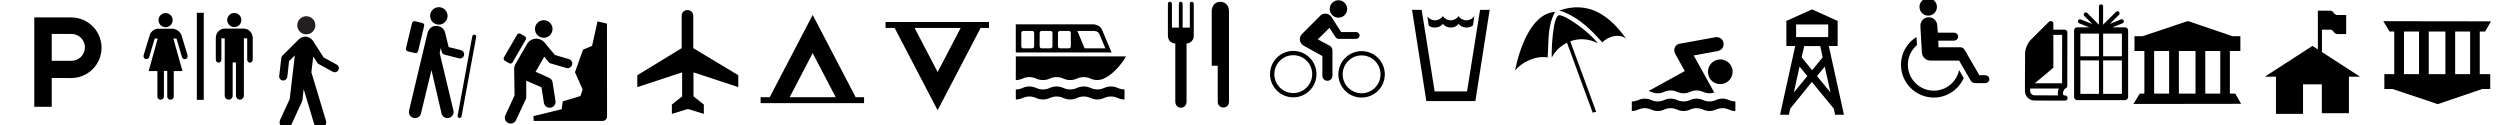 <?xml version="1.0" encoding="UTF-8" standalone="no"?>
<!-- Created with Inkscape (http://www.inkscape.org/) -->

<svg
   xmlns:dc="http://purl.org/dc/elements/1.1/"
   xmlns:cc="http://creativecommons.org/ns#"
   xmlns:rdf="http://www.w3.org/1999/02/22-rdf-syntax-ns#"
   xmlns:svg="http://www.w3.org/2000/svg"
   xmlns="http://www.w3.org/2000/svg"
   xmlns:sodipodi="http://sodipodi.sourceforge.net/DTD/sodipodi-0.dtd"
   xmlns:inkscape="http://www.inkscape.org/namespaces/inkscape"
   width="1600.085"
   height="80.005"
   viewBox="0 0 16.668 0.833"
   version="1.1"
   id="svg13741"
   inkscape:version="0.92.3 (2405546, 2018-03-11)"
   sodipodi:docname="symbols.svg">
  <defs
     id="defs13735" />
  <sodipodi:namedview
     id="base"
     pagecolor="#ffffff"
     bordercolor="#666666"
     borderopacity="1.0"
     inkscape:pageopacity="0.0"
     inkscape:pageshadow="2"
     inkscape:zoom="1.0944159"
     inkscape:cx="1093.8497"
     inkscape:cy="40.005952"
     inkscape:document-units="px"
     inkscape:current-layer="layer1"
     showgrid="false"
     units="px"
     fit-margin-top="0"
     fit-margin-left="0"
     fit-margin-right="0"
     fit-margin-bottom="0"
     inkscape:window-width="1920"
     inkscape:window-height="1139"
     inkscape:window-x="-9"
     inkscape:window-y="-9"
     inkscape:window-maximized="1"
     inkscape:snap-global="false"
     showguides="true"
     inkscape:guide-bbox="true" />
  <g
     inkscape:label="Layer 1"
     inkscape:groupmode="layer"
     id="layer1"
     transform="translate(220.359,-283.843)">
    <g
       id="g17054"
       transform="translate(2.441,-1.012)">
      <g
         style="fill:#ffffff;fill-opacity:0"
         transform="matrix(0.088,0,0,-0.088,-220.214,284.855)"
         id="g11204">
        <path
           inkscape:connector-curvature="0"
           id="path11206"
           style="fill:#ffffff;fill-opacity:0;fill-rule:nonzero;stroke:none"
           d="m 0,0 c -0.542,0 -0.981,-0.439 -0.981,-0.98 v -7.524 c 0,-0.539 0.439,-0.978 0.981,-0.978 h 7.521 c 0.541,0 0.98,0.439 0.98,0.978 V -0.98 C 8.501,-0.439 8.062,0 7.521,0 Z" />
      </g>
      <g
         style="fill:#000000;fill-opacity:1"
         id="g17041">
        <g
           style="fill:#000000;fill-opacity:1"
           id="g11208"
           transform="matrix(0.088,0,0,-0.088,-219.874,285.019)">
          <path
             d="m 0,0 c 0.365,0 0.66,0.297 0.66,0.662 0,0.365 -0.295,0.66 -0.66,0.66 -0.365,0 -0.662,-0.295 -0.662,-0.66 C -0.662,0.297 -0.365,0 0,0"
             style="fill:#000000;fill-opacity:1;fill-rule:nonzero;stroke:none"
             id="path11210"
             inkscape:connector-curvature="0" />
        </g>
        <g
           style="fill:#000000;fill-opacity:1"
           id="g11212"
           transform="matrix(0.088,0,0,-0.088,-219.972,285.028)">
          <path
             d="M 0,0 C 0.025,0.102 -0.039,0.203 -0.139,0.229 L -0.69,0.361 C -0.793,0.385 -0.895,0.324 -0.918,0.223 l -0.463,-1.916 c -0.025,-0.102 0.037,-0.203 0.139,-0.229 l 0.552,-0.133 c 0.1,-0.025 0.204,0.037 0.227,0.139 z"
             style="fill:#000000;fill-opacity:1;fill-rule:nonzero;stroke:none"
             id="path11214"
             inkscape:connector-curvature="0" />
        </g>
        <g
           style="fill:#000000;fill-opacity:1"
           id="g11216"
           transform="matrix(0.088,0,0,-0.088,-219.749,285.627)">
          <path
             d="m 0,0 c 0,-0.004 -0.002,-0.008 -0.002,-0.01 0,-0.084 0.068,-0.152 0.152,-0.152 0.077,0 0.141,0.059 0.151,0.133 L 1.41,5.988 V 6 C 1.41,6.082 1.344,6.15 1.26,6.15 1.184,6.15 1.125,6.092 1.109,6.018 Z"
             style="fill:#000000;fill-opacity:1;fill-rule:nonzero;stroke:none"
             id="path11218"
             inkscape:connector-curvature="0" />
        </g>
        <g
           style="fill:#000000;fill-opacity:1"
           id="g11220"
           transform="matrix(0.088,0,0,-0.088,-220.073,285.593)">
          <path
             d="m 0,0 c -0.006,-0.031 -0.008,-0.062 -0.008,-0.094 0,-0.258 0.207,-0.465 0.465,-0.465 0.211,0 0.389,0.141 0.445,0.332 L 1.701,3.08 2.463,-0.207 c 0.049,-0.203 0.232,-0.352 0.449,-0.352 0.258,0 0.465,0.207 0.465,0.465 0,0.035 -0.004,0.069 -0.01,0.102 L 2.322,4.375 2.41,4.76 2.479,4.457 C 2.541,4.26 2.721,4.24 2.721,4.24 L 3.797,3.967 C 3.818,3.963 3.84,3.961 3.861,3.961 c 0.176,0 0.319,0.141 0.319,0.316 0,0.151 -0.104,0.278 -0.244,0.311 L 3.004,4.822 2.748,5.861 C 2.627,6.441 2.072,6.428 2.072,6.428 1.533,6.441 1.398,5.875 1.398,5.875 Z"
             style="fill:#000000;fill-opacity:1;fill-rule:nonzero;stroke:none"
             id="path11222"
             inkscape:connector-curvature="0" />
        </g>
      </g>
    </g>
    <g
       id="g18179"
       transform="translate(1.079,-1.072)">
      <g
         style="fill:#ffffff;fill-opacity:0"
         transform="matrix(0.088,0,0,-0.088,-220.519,284.916)"
         id="g11614">
        <path
           inkscape:connector-curvature="0"
           id="path11616"
           style="fill:#ffffff;fill-opacity:0;fill-rule:nonzero;stroke:none"
           d="m 0,0 c -0.542,0 -0.982,-0.441 -0.982,-0.982 v -7.522 c 0,-0.539 0.44,-0.978 0.982,-0.978 h 7.522 c 0.54,0 0.98,0.439 0.98,0.978 v 7.522 C 8.502,-0.441 8.062,0 7.522,0 Z" />
      </g>
      <g
         style="fill:#000000;fill-opacity:1"
         transform="matrix(0.088,0,0,-0.088,-282.344,311.805)"
         id="g18088">
        <path
           d="m 707.552,298.006 h -0.525 v 6.596 h 0.525 z"
           style="fill:#000000;fill-opacity:1;fill-rule:nonzero;stroke:none"
           id="path11618"
           inkscape:connector-curvature="0" />
        <g
           style="fill:#000000;fill-opacity:1"
           id="g11620"
           transform="translate(705.158,303.395)">
          <path
             d="M 0,0 C 0.375,0 0.644,-0.309 0.7,-0.477 L 1.159,-1.988 C 1.251,-2.313 0.838,-2.447 0.739,-2.131 L 0.326,-0.744 H 0.088 L 0.78,-3.209 H 0.12 v -1.924 c 0,-0.328 -0.493,-0.326 -0.493,0 v 1.936 h -0.251 v -1.932 c 0,-0.332 -0.495,-0.332 -0.495,0 v 1.92 h -0.662 l 0.685,2.465 h -0.227 l -0.414,-1.391 c -0.098,-0.303 -0.515,-0.179 -0.42,0.147 l 0.46,1.511 C -1.648,-0.305 -1.431,0 -1.054,0 Z"
             style="fill:#000000;fill-opacity:1;fill-rule:nonzero;stroke:none"
             id="path11622"
             inkscape:connector-curvature="0" />
        </g>
        <g
           style="fill:#000000;fill-opacity:1"
           id="g11624"
           transform="translate(704.659,303.508)">
          <path
             d="M 0,0 C 0.296,0 0.536,0.24 0.536,0.535 0.536,0.832 0.296,1.072 0,1.072 -0.296,1.072 -0.535,0.832 -0.535,0.535 -0.535,0.24 -0.296,0 0,0"
             style="fill:#000000;fill-opacity:1;fill-rule:nonzero;stroke:none"
             id="path11626"
             inkscape:connector-curvature="0" />
        </g>
        <g
           style="fill:#000000;fill-opacity:1"
           id="g11628"
           transform="translate(709.864,303.518)">
          <path
             d="M 0,0 C 0.296,0 0.536,0.238 0.536,0.535 0.536,0.83 0.296,1.07 0,1.07 -0.295,1.07 -0.535,0.83 -0.535,0.535 -0.535,0.238 -0.295,0 0,0"
             style="fill:#000000;fill-opacity:1;fill-rule:nonzero;stroke:none"
             id="path11630"
             inkscape:connector-curvature="0" />
        </g>
        <g
           style="fill:#000000;fill-opacity:1"
           id="g11632"
           transform="translate(709.139,298.322)">
          <path
             d="m 0,0 c 0,-0.166 0.134,-0.301 0.3,-0.301 0.166,0 0.301,0.135 0.301,0.301 V 2.52 H 0.853 V 0 c 0,-0.166 0.133,-0.301 0.299,-0.301 0.166,0 0.3,0.135 0.3,0.301 l 0.002,4.344 h 0.25 V 2.742 c 0,-0.322 0.42,-0.322 0.419,0 v 1.637 c 0,0.355 -0.276,0.703 -0.692,0.703 L 0.01,5.084 c -0.38,0 -0.685,-0.311 -0.685,-0.695 V 2.742 c 0,-0.318 0.422,-0.318 0.422,0 v 1.602 h 0.254 z"
             style="fill:#000000;fill-opacity:1;fill-rule:nonzero;stroke:none"
             id="path11634"
             inkscape:connector-curvature="0" />
        </g>
      </g>
    </g>
    <g
       id="g989"
       transform="translate(-3.302,-3.407)">
      <g
         style="fill:#ffffff;fill-opacity:0"
         transform="matrix(0.088,0,0,-0.088,-216.971,287.251)"
         id="g11176">
        <path
           inkscape:connector-curvature="0"
           id="path11178"
           style="fill:#ffffff;fill-opacity:0;fill-rule:nonzero;stroke:none"
           d="m 0,0 c -0.541,0 -0.981,-0.439 -0.981,-0.98 v -7.522 c 0,-0.541 0.44,-0.98 0.981,-0.98 h 7.521 c 0.541,0 0.981,0.439 0.981,0.98 V -0.98 C 8.502,-0.439 8.062,0 7.521,0 Z" />
      </g>
      <g
         style="fill:#000000;fill-opacity:1"
         transform="matrix(0.088,0,0,-0.088,-216.582,287.366)"
         id="g11180">
        <path
           inkscape:connector-curvature="0"
           id="path11182"
           style="fill:#000000;fill-opacity:1;fill-rule:nonzero;stroke:none"
           d="M 0,0 C 1.269,0 2.296,-1.027 2.296,-2.295 2.296,-3.564 1.269,-4.592 0,-4.592 L -1.478,-4.59 V -6.77 H -2.801 V 0 Z m 0.021,-3.285 c 0.561,0 1.016,0.455 1.016,1.015 0,0.563 -0.455,1.018 -1.016,1.018 l -1.499,0.002 v -2.035 z" />
      </g>
    </g>
    <g
       id="g16842"
       transform="matrix(6.328,0,0,6.328,1174.718,-1521.756)">
      <g
         style="fill:#ffffff;fill-opacity:0"
         transform="matrix(0.014,0,0,-0.014,-220.192,285.345)"
         id="g12254">
        <path
           inkscape:connector-curvature="0"
           id="path12256"
           style="fill:#ffffff;fill-opacity:0;fill-rule:nonzero;stroke:none"
           d="m 0,0 c -0.542,0 -0.982,-0.439 -0.982,-0.98 v -7.524 c 0,-0.539 0.44,-0.978 0.982,-0.978 h 7.521 c 0.541,0 0.98,0.439 0.98,0.978 V -0.98 C 8.501,-0.439 8.062,0 7.521,0 Z" />
      </g>
      <g
         transform="matrix(0.014,0,0,-0.014,-220.138,285.371)"
         id="g12258">
        <path
           inkscape:connector-curvature="0"
           id="path12260"
           style="fill:#231f20;fill-opacity:1;fill-rule:nonzero;stroke:none"
           d="M 0,0 C 0.377,0.01 0.674,0.323 0.663,0.697 0.654,1.076 0.341,1.37 -0.036,1.363 -0.41,1.354 -0.707,1.04 -0.699,0.664 -0.69,0.288 -0.376,-0.01 0,0" />
      </g>
      <g
         style="fill:#000000;fill-opacity:1"
         transform="matrix(0.014,0,0,-0.014,-220.106,285.403)"
         id="g12262">
        <path
           inkscape:connector-curvature="0"
           id="path12264"
           style="fill:#000000;fill-opacity:1;fill-rule:nonzero;stroke:none"
           d="M 0,0 -0.998,0.545 -1.823,1.829 C -1.956,1.994 -2.163,2.116 -2.399,2.113 -2.577,2.107 -2.734,2.027 -2.858,1.92 L -4.104,0.677 C -4.145,0.634 -4.173,0.579 -4.183,0.52 l -0.159,-1.37 c -0.002,-0.014 -0.002,-0.027 -0.003,-0.042 0.005,-0.17 0.147,-0.301 0.317,-0.298 0.159,0.003 0.281,0.138 0.299,0.287 l 0.13,1.174 0.434,0.431 -0.388,-3.293 -0.718,-1.554 c -0.022,-0.054 -0.044,-0.13 -0.042,-0.203 0.006,-0.254 0.218,-0.455 0.473,-0.449 0.181,0.005 0.327,0.113 0.406,0.268 l 0.771,1.676 c 0.015,0.045 0.069,0.155 0.071,0.205 l 0.091,0.811 0.793,-2.64 c 0.068,-0.184 0.241,-0.324 0.45,-0.318 0.255,0.007 0.457,0.217 0.451,0.472 -0.002,0.033 -0.01,0.054 -0.012,0.093 l -1.103,3.66 0.142,1.189 0.309,-0.48 c 0.022,-0.032 0.052,-0.061 0.085,-0.081 l 1.09,-0.597 c 0.052,-0.017 0.094,-0.03 0.143,-0.03 0.171,0.005 0.306,0.146 0.301,0.317 C 0.145,-0.146 0.087,-0.051 0,0" />
      </g>
    </g>
    <g
       id="g18005"
       transform="matrix(6.328,0,0,6.328,1173.762,-1520.113)">
      <g
         style="fill:#ffffff;fill-opacity:0"
         transform="matrix(0.014,0,0,-0.014,-219.777,285.085)"
         id="g2914">
        <path
           inkscape:connector-curvature="0"
           id="path2916"
           style="fill:#ffffff;fill-opacity:0;fill-rule:nonzero;stroke:none"
           d="m 0,0 c -0.54,0 -0.979,-0.439 -0.979,-0.979 v -7.522 c 0,-0.541 0.439,-0.981 0.979,-0.981 h 7.522 c 0.541,0 0.98,0.44 0.98,0.981 v 7.522 C 8.502,-0.439 8.063,0 7.522,0 Z" />
      </g>
      <g
         style="fill:#000000;fill-opacity:1"
         id="g17992">
        <g
           style="fill:#000000;fill-opacity:1"
           id="g2918"
           transform="matrix(0.014,0,0,-0.014,-219.767,285.143)">
          <path
             d="m 0,0 c -0.035,-0.072 -0.06,-0.152 -0.074,-0.238 -0.006,-0.043 -0.01,-0.086 -0.01,-0.129 l 0.031,-1.969 -0.679,-1.465 c -0.024,-0.043 -0.041,-0.093 -0.049,-0.146 -0.037,-0.242 0.129,-0.467 0.371,-0.504 0.187,-0.029 0.367,0.066 0.453,0.224 l 0.748,1.602 c 0.016,0.037 0.029,0.076 0.035,0.119 0.002,0.02 0.004,0.041 0.004,0.061 l -0.006,1.216 1.15,-0.501 0.185,-1.19 c 0.037,-0.174 0.18,-0.312 0.365,-0.342 0.243,-0.035 0.467,0.131 0.504,0.371 0.006,0.041 0.006,0.083 0.002,0.122 L 2.804,-1.334 C 2.776,-1.195 2.685,-1.076 2.556,-1.016 L 1.528,-0.558 2.183,0.58 2.507,0.168 C 2.54,0.131 2.583,0.1 2.632,0.08 L 3.868,-0.281 C 4.032,-0.316 4.2,-0.23 4.265,-0.072 4.337,0.107 4.251,0.311 4.073,0.383 4.067,0.385 4.062,0.387 4.056,0.389 L 2.982,0.705 2.173,1.676 C 2.052,1.805 1.89,1.896 1.702,1.926 1.374,1.975 1.062,1.818 0.898,1.553 Z"
             style="fill:#000000;fill-opacity:1;fill-rule:nonzero;stroke:none"
             id="path2920"
             inkscape:connector-curvature="0" />
        </g>
        <g
           style="fill:#000000;fill-opacity:1"
           id="g2922"
           transform="matrix(0.014,0,0,-0.014,-219.717,285.182)">
          <path
             d="m 0,0 -0.078,-0.59 -2.127,-0.517 0.02,-0.366 h 5.188 c 0.183,0 0.332,0.149 0.332,0.332 L 3.329,5.852 2.618,6.018 2.21,4.18 1.527,3.893 0.922,2.197 1.497,0.9 1.335,0.402 Z"
             style="fill:#000000;fill-opacity:1;fill-rule:nonzero;stroke:none"
             id="path2924"
             inkscape:connector-curvature="0" />
        </g>
        <g
           style="fill:#000000;fill-opacity:1"
           id="g2926"
           transform="matrix(0.014,0,0,-0.014,-219.737,285.115)">
          <path
             d="M 0,0 C 0.365,0 0.662,0.297 0.662,0.662 0.662,1.027 0.365,1.324 0,1.324 -0.365,1.324 -0.662,1.027 -0.662,0.662 -0.662,0.297 -0.365,0 0,0"
             style="fill:#000000;fill-opacity:1;fill-rule:nonzero;stroke:none"
             id="path2928"
             inkscape:connector-curvature="0" />
        </g>
        <g
           style="fill:#000000;fill-opacity:1"
           id="g2930"
           transform="matrix(0.014,0,0,-0.014,-219.756,285.117)">
          <path
             d="M 0,0 C 0.051,0.09 0.021,0.207 -0.07,0.258 L -0.391,0.445 C -0.482,0.496 -0.598,0.467 -0.65,0.375 L -1.639,-1.33 C -1.69,-1.42 -1.66,-1.535 -1.568,-1.588 l 0.322,-0.185 c 0.09,-0.053 0.205,-0.022 0.258,0.068 z"
             style="fill:#000000;fill-opacity:1;fill-rule:nonzero;stroke:none"
             id="path2932"
             inkscape:connector-curvature="0" />
        </g>
      </g>
    </g>
    <g
       id="g1003"
       transform="translate(1.623,-3.519)">
      <g
         style="fill:#ffffff;fill-opacity:0"
         transform="matrix(0.088,0,0,-0.088,-217.73,287.363)"
         id="g11128">
        <path
           inkscape:connector-curvature="0"
           id="path11130"
           style="fill:#ffffff;fill-opacity:0;fill-rule:nonzero;stroke:none"
           d="m 0,0 c -0.54,0 -0.979,-0.44 -0.979,-0.981 v -7.521 c 0,-0.542 0.439,-0.981 0.979,-0.981 h 7.521 c 0.542,0 0.982,0.439 0.982,0.981 v 7.521 C 8.503,-0.44 8.063,0 7.521,0 Z" />
      </g>
      <g
         style="fill:#000000;fill-opacity:1"
         transform="matrix(0.088,0,0,-0.088,-217.437,287.467)"
         id="g11132">
        <path
           inkscape:connector-curvature="0"
           id="path11134"
           style="fill:#000000;fill-opacity:1;fill-rule:nonzero;stroke:none"
           d="m 0,0 c 0.002,0.58 0.877,0.58 0.877,-0.017 v -2.436 l 3.41,-2.051 v -0.9 l -3.394,1.117 v -1.821 l 0.785,-0.615 v -0.711 l -1.211,0.376 -1.211,-0.376 v 0.711 l 0.777,0.615 v 1.821 l -3.396,-1.117 v 0.9 L 0,-2.453 Z" />
      </g>
    </g>
    <g
       id="g18698"
       transform="translate(0.652,-0.701)">
      <g
         style="fill:#ffffff;fill-opacity:0"
         transform="matrix(0.088,0,0,-0.088,-220.046,322.19)"
         id="g18626-2">
        <g
           style="fill:#ffffff;fill-opacity:0"
           id="g11368-6"
           transform="translate(46.898,428.383)">
          <path
             d="m 0,0 c -0.541,0 -0.981,-0.44 -0.981,-0.98 v -7.522 c 0,-0.541 0.44,-0.981 0.981,-0.981 h 7.522 c 0.541,0 0.981,0.44 0.981,0.981 V -0.98 C 8.503,-0.44 8.063,0 7.522,0 Z"
             style="fill:#ffffff;fill-opacity:0;fill-rule:nonzero;stroke:none"
             id="path11370-7"
             inkscape:connector-curvature="0" />
        </g>
      </g>
      <g
         style="fill:#000000;fill-opacity:1"
         transform="matrix(0.088,0,0,-0.088,-215.306,285.192)"
         id="g11372">
        <path
           inkscape:connector-curvature="0"
           id="path11374"
           style="fill:#000000;fill-opacity:1;fill-rule:nonzero;stroke:none"
           d="M 0,0 -3.258,6.236 -6.514,0 H -7.203 V -0.449 H 0.635 V 0 Z M -5.002,0 -3.258,3.342 -1.512,0 Z" />
      </g>
    </g>
    <g
       id="g18698-0"
       transform="matrix(1,0,0,-1,1.485,569.221)">
      <g
         style="fill:#ffffff;fill-opacity:0"
         transform="matrix(0.088,0,0,-0.088,-220.046,322.19)"
         id="g18626-2-6">
        <g
           style="fill:#ffffff;fill-opacity:0"
           id="g11368-6-6"
           transform="translate(46.898,428.383)">
          <path
             d="m 0,0 c -0.541,0 -0.981,-0.44 -0.981,-0.98 v -7.522 c 0,-0.541 0.44,-0.981 0.981,-0.981 h 7.522 c 0.541,0 0.981,0.44 0.981,0.981 V -0.98 C 8.503,-0.44 8.063,0 7.522,0 Z"
             style="fill:#ffffff;fill-opacity:0;fill-rule:nonzero;stroke:none"
             id="path11370-7-3"
             inkscape:connector-curvature="0" />
        </g>
      </g>
      <g
         style="fill:#000000;fill-opacity:1"
         transform="matrix(0.088,0,0,-0.088,-215.306,285.192)"
         id="g11372-3">
        <path
           inkscape:connector-curvature="0"
           id="path11374-4"
           style="fill:#000000;fill-opacity:1;fill-rule:nonzero;stroke:none"
           d="M 0,0 -3.258,6.236 -6.514,0 H -7.203 V -0.449 H 0.635 V 0 Z M -5.002,0 -3.258,3.342 -1.512,0 Z" />
      </g>
    </g>
    <g
       id="g981"
       transform="translate(5.808,-3.555)">
      <g
         style="fill:#ffffff;fill-opacity:0"
         transform="matrix(0.088,0,0,-0.088,-219.414,287.398)"
         id="g10978">
        <path
           inkscape:connector-curvature="0"
           id="path10980"
           style="fill:#ffffff;fill-opacity:0;fill-rule:nonzero;stroke:none"
           d="M 0,0 C -0.541,0 -0.981,-0.44 -0.981,-0.98 V -8.5 c 0,-0.541 0.44,-0.98 0.981,-0.98 h 7.519 c 0.541,0 0.981,0.439 0.981,0.98 v 7.52 C 8.5,-0.44 8.06,0 7.519,0 Z" />
      </g>
      <g
         style="fill:#000000;fill-opacity:1"
         transform="matrix(0.088,0,0,-0.088,-266.819,320.165)"
         id="g8241">
        <g
           style="fill:#000000;fill-opacity:1"
           id="g10982"
           transform="translate(547.152,364.818)">
          <path
             d="M 0,0 C -0.18,0 -0.352,0.04 -0.506,0.109 -0.665,0.183 -0.843,0.226 -1.029,0.226 -1.215,0.226 -1.393,0.183 -1.551,0.109 -1.706,0.04 -1.878,0 -2.059,0 -2.238,0 -2.411,0.04 -2.566,0.109 -2.725,0.183 -2.902,0.226 -3.088,0.226 -3.274,0.226 -3.452,0.183 -3.611,0.109 -3.765,0.04 -3.938,0 -4.118,0 -4.298,0 -4.472,0.04 -4.625,0.109 -4.784,0.183 -4.962,0.226 -5.147,0.226 -5.334,0.226 -5.513,0.183 -5.67,0.109 -5.824,0.04 -5.997,0 -6.177,0 -6.357,0 -6.53,0.04 -6.685,0.109 -6.843,0.183 -7.021,0.226 -7.207,0.226 -7.393,0.226 -7.571,0.183 -7.729,0.109 -7.884,0.04 -8.057,0 -8.236,0 v 0.76 c 0.179,0 0.352,0.041 0.507,0.11 0.158,0.073 0.336,0.116 0.522,0.116 0.186,0 0.364,-0.043 0.522,-0.116 0.155,-0.069 0.328,-0.11 0.508,-0.11 0.18,0 0.353,0.041 0.507,0.11 0.157,0.073 0.336,0.116 0.523,0.116 0.185,0 0.363,-0.043 0.522,-0.116 0.153,-0.069 0.327,-0.11 0.507,-0.11 0.18,0 0.353,0.041 0.507,0.11 0.159,0.073 0.337,0.116 0.523,0.116 0.186,0 0.363,-0.043 0.522,-0.116 0.155,-0.069 0.328,-0.11 0.507,-0.11 0.181,0 0.353,0.041 0.508,0.11 0.158,0.073 0.336,0.116 0.522,0.116 0.186,0 0.364,-0.043 0.523,-0.116 C -0.352,0.801 -0.18,0.76 0,0.76 Z"
             style="fill:#000000;fill-opacity:1;fill-rule:nonzero;stroke:none"
             id="path10984"
             inkscape:connector-curvature="0" />
        </g>
        <g
           style="fill:#000000;fill-opacity:1"
           id="g10986"
           transform="translate(538.918,368.083)">
          <path
             d="m 0,0 -0.003,-1.795 c 0.18,0 0.353,0.04 0.507,0.11 0.158,0.073 0.337,0.116 0.522,0.116 0.186,0 0.365,-0.043 0.522,-0.116 0.155,-0.07 0.328,-0.11 0.509,-0.11 0.179,0 0.352,0.04 0.506,0.11 0.158,0.073 0.336,0.116 0.523,0.116 0.185,0 0.363,-0.043 0.522,-0.116 0.154,-0.07 0.328,-0.11 0.507,-0.11 0.18,0 0.354,0.04 0.507,0.11 0.159,0.073 0.337,0.116 0.524,0.116 0.185,0 0.363,-0.043 0.521,-0.116 0.155,-0.07 0.328,-0.11 0.508,-0.11 0.051,0 0.099,0.011 0.149,0.017 0.091,0.019 0.183,0.028 0.271,0.063 0.002,0.001 0.004,0.002 0.006,0.003 0.654,0.266 1.218,0.923 1.571,1.413 L 8.347,0 Z"
             style="fill:#000000;fill-opacity:1;fill-rule:nonzero;stroke:none"
             id="path10988"
             inkscape:connector-curvature="0" />
        </g>
        <g
           style="fill:#000000;fill-opacity:1"
           id="g10990"
           transform="translate(545.447,370.104)">
          <path
             d="m 0,0 c -0.201,0.445 -0.742,0.408 -0.742,0.408 h -5.79 l -0.001,-2.132 h 7.259 z m -3.754,-1.261 c 0,-0.083 -0.068,-0.15 -0.15,-0.15 h -0.67 c -0.082,0 -0.15,0.067 -0.15,0.15 v 1.019 c 0,0.083 0.068,0.15 0.15,0.15 h 0.67 c 0.082,0 0.15,-0.067 0.15,-0.15 z m 1.392,0 c 0,-0.083 -0.068,-0.15 -0.15,-0.15 h -0.674 c -0.083,0 -0.15,0.067 -0.15,0.15 v 1.019 c 0,0.083 0.067,0.15 0.15,0.15 h 0.674 c 0.082,0 0.15,-0.067 0.15,-0.15 z m -2.778,0 c 0,-0.083 -0.068,-0.15 -0.15,-0.15 h -0.674 c -0.082,0 -0.15,0.067 -0.15,0.15 v 1.019 c 0,0.083 0.068,0.15 0.15,0.15 h 0.674 c 0.082,0 0.15,-0.067 0.15,-0.15 z m 3.271,1.169 h 1.207 l 0.011,0.001 h 0.007 c 0.014,0.001 0.332,0.013 0.438,-0.224 l 0.461,-1.096 h -1.57 z"
             style="fill:#000000;fill-opacity:1;fill-rule:nonzero;stroke:none"
             id="path10992"
             inkscape:connector-curvature="0" />
        </g>
      </g>
    </g>
    <g
       id="g988"
       transform="translate(4.056,-2.552)">
      <path
         d="m -216.829,286.395 c -0.048,0 -0.086,0.039 -0.086,0.086 v 0.661 c 0,0.048 0.039,0.086 0.086,0.086 h 0.661 c 0.048,0 0.086,-0.039 0.086,-0.086 v -0.661 c 0,-0.048 -0.039,-0.086 -0.086,-0.086 z"
         style="fill:#ffffff;fill-opacity:0;fill-rule:nonzero;stroke:none;stroke-width:0.088"
         id="path11600"
         inkscape:connector-curvature="0" />
      <g
         style="fill:#000000;fill-opacity:1"
         transform="matrix(0.088,0,0,-0.088,-278.655,322.233)"
         id="g8530">
        <path
           inkscape:connector-curvature="0"
           id="path11604"
           style="fill:#000000;fill-opacity:1;fill-rule:nonzero;stroke:none"
           d="m 706.806,404.5 c 0,-0.261 -0.237,-0.539 -0.545,-0.539 v -4.402 c 0,-0.624 -0.853,-0.624 -0.853,0 v 4.402 c -0.299,0 -0.56,0.231 -0.56,0.578 v 2.422 c 0,0.211 0.305,0.22 0.305,-0.008 v -1.791 h 0.255 0.294 -0.023 v 1.805 c 0,0.202 0.285,0.21 0.285,-0.008 v -1.797 h 0.545 v 1.805 c 0,0.199 0.297,0.207 0.297,-0.008 z" />
        <path
           inkscape:connector-curvature="0"
           id="path11608"
           style="fill:#000000;fill-opacity:1;fill-rule:nonzero;stroke:none"
           d="m 709.477,406.398 v -6.836 c 0,-0.611 -0.854,-0.603 -0.854,0 v 2.711 h -0.455 v 4.125 c 0,0.959 1.309,0.959 1.309,0" />
      </g>
    </g>
    <g
       id="g949"
       transform="translate(5.603,-2.591)">
      <path
         d="m -217.542,286.434 c -0.048,0 -0.086,0.039 -0.086,0.086 v 0.661 c 0,0.047 0.039,0.086 0.086,0.086 h 0.661 c 0.048,0 0.086,-0.039 0.086,-0.086 V 286.52 c 0,-0.048 -0.039,-0.086 -0.086,-0.086 z"
         style="fill:#ffffff;fill-opacity:0;fill-rule:nonzero;stroke:none;stroke-width:0.088"
         id="path11666"
         inkscape:connector-curvature="0" />
      <g
         style="fill:#000000;fill-opacity:1"
         transform="matrix(0.088,0,0,-0.088,-293.803,345.755)"
         id="g8503">
        <path
           inkscape:connector-curvature="0"
           id="path11670"
           style="fill:#000000;fill-opacity:1;fill-rule:nonzero;stroke:none"
           d="m 867.143,668.489 c 0,0.972 0.789,1.759 1.759,1.759 0.972,0 1.76,-0.787 1.76,-1.759 0,-0.973 -0.788,-1.759 -1.76,-1.759 -0.97,0 -1.759,0.786 -1.759,1.759 m 1.759,-1.435 c 0.792,0 1.434,0.642 1.434,1.435 0,0.792 -0.642,1.434 -1.434,1.434 -0.79,0 -1.433,-0.642 -1.433,-1.434 0,-0.793 0.643,-1.435 1.433,-1.435" />
        <path
           inkscape:connector-curvature="0"
           id="path11674"
           style="fill:#000000;fill-opacity:1;fill-rule:nonzero;stroke:none"
           d="m 872.321,668.472 c 0,0.973 0.789,1.759 1.761,1.759 0.97,0 1.758,-0.786 1.758,-1.759 0,-0.972 -0.788,-1.759 -1.758,-1.759 -0.972,0 -1.761,0.787 -1.761,1.759 m 1.761,-1.434 c 0.79,0 1.432,0.642 1.432,1.434 0,0.792 -0.642,1.435 -1.432,1.435 -0.792,0 -1.435,-0.643 -1.435,-1.435 0,-0.792 0.643,-1.434 1.435,-1.434" />
        <path
           inkscape:connector-curvature="0"
           id="path11678"
           style="fill:#000000;fill-opacity:1;fill-rule:nonzero;stroke:none"
           d="m 872.326,672.765 c 0.365,0 0.662,0.295 0.662,0.66 0,0.365 -0.297,0.662 -0.662,0.662 -0.365,0 -0.662,-0.297 -0.662,-0.662 0,-0.365 0.297,-0.66 0.662,-0.66" />
        <path
           inkscape:connector-curvature="0"
           id="path11682"
           style="fill:#000000;fill-opacity:1;fill-rule:nonzero;stroke:none"
           d="m 872.353,671.159 c -0.096,-0.002 -0.199,0.046 -0.275,0.166 l -0.43,0.672 -0.887,-0.878 0.822,-0.433 c 0.338,-0.162 0.288,-0.459 0.288,-0.459 v -1.861 c 0,-0.211 -0.17,-0.383 -0.381,-0.383 -0.211,0 -0.381,0.172 -0.381,0.383 v 1.49 l -1.426,0.792 c -0.17,0.095 -0.285,0.277 -0.285,0.484 0,0.142 0.053,0.273 0.142,0.371 l 1.399,1.401 c 0.174,0.196 0.416,0.165 0.416,0.165 0.293,0 0.447,-0.256 0.447,-0.256 l 0.727,-1.138 1.103,0.002 c 0.397,0 0.397,-0.518 0,-0.518 z" />
      </g>
    </g>
    <g
       id="g18606"
       transform="translate(4.477,-1.658)">
      <g
         style="fill:#ffffff;fill-opacity:0"
         transform="matrix(0.088,0,0,-0.088,-215.583,285.502)"
         id="g11062">
        <path
           inkscape:connector-curvature="0"
           id="path11064"
           style="fill:#ffffff;fill-opacity:0;fill-rule:nonzero;stroke:none"
           d="m 0,0 c -0.54,0 -0.98,-0.44 -0.98,-0.98 v -7.522 c 0,-0.542 0.44,-0.981 0.98,-0.981 h 7.522 c 0.54,0 0.98,0.439 0.98,0.981 V -0.98 C 8.502,-0.44 8.062,0 7.522,0 Z" />
      </g>
      <g
         style="fill:#000000;fill-opacity:1"
         transform="matrix(0.088,0,0,-0.088,-277.402,322.454)"
         id="g18545">
        <g
           style="fill:#000000;fill-opacity:1"
           id="g11066"
           transform="translate(708.941,418.01)">
          <path
             d="m 0,0 c -0.129,-0.125 -0.304,-0.174 -0.496,-0.174 -0.245,0 -0.468,0.1 -0.596,0.289 -0.127,-0.193 -0.351,-0.289 -0.599,-0.289 -0.246,0 -0.466,0.102 -0.594,0.291 -0.127,-0.195 -0.351,-0.291 -0.602,-0.291 -0.181,0 -0.347,0.041 -0.472,0.153 l -0.095,0.679 c 0.13,-0.172 0.336,-0.283 0.567,-0.283 0.251,0 0.475,0.123 0.602,0.318 0.128,-0.189 0.348,-0.318 0.594,-0.318 0.248,0 0.472,0.123 0.599,0.316 0.128,-0.189 0.351,-0.316 0.596,-0.316 0.25,0 0.471,0.129 0.597,0.324 z"
             style="fill:#000000;fill-opacity:1;fill-rule:nonzero;stroke:none"
             id="path11068"
             inkscape:connector-curvature="0" />
        </g>
        <g
           style="fill:#000000;fill-opacity:1"
           id="g11070"
           transform="translate(709.121,412.267)">
          <path
             d="M 0,0 1.083,6.913 0.354,6.906 -0.631,0.729 H -3.085 L -4.07,6.906 -4.799,6.913 -3.716,0 Z"
             style="fill:#000000;fill-opacity:1;fill-rule:nonzero;stroke:none"
             id="path11072"
             inkscape:connector-curvature="0" />
        </g>
      </g>
    </g>
    <g
       id="g16773"
       transform="matrix(1.143,0,0,1.143,40.576,-42.699)">
      <path
         d="m -219.478,285.706 c -0.042,0 -0.075,0.034 -0.075,0.075 v 0.578 c 0,0.042 0.034,0.075 0.075,0.075 h 0.578 c 0.042,0 0.075,-0.034 0.075,-0.075 v -0.578 c 0,-0.042 -0.034,-0.075 -0.075,-0.075 z"
         style="fill:#ffffff;fill-opacity:0;fill-rule:nonzero;stroke:none;stroke-width:0.077"
         id="path764"
         inkscape:connector-curvature="0" />
      <g
         style="fill:#000000;fill-opacity:1"
         transform="matrix(0.077,0,0,-0.077,-260.94,316.325)"
         id="g15587-3">
        <g
           style="fill:#000000;fill-opacity:1"
           id="g766-9"
           transform="translate(538.803,392.547)">
          <path
             d="M 0,0 C 0.562,0.663 1.588,1.128 2.467,0.981 2.565,2.189 2.428,3.318 3.03,4.431 1.162,4.308 0.295,1.455 0,0"
             style="fill:#000000;fill-opacity:1;fill-rule:nonzero;stroke:none"
             id="path768-5"
             inkscape:connector-curvature="0" />
        </g>
        <g
           style="fill:#000000;fill-opacity:1"
           id="g770-1"
           transform="translate(545.424,394.665)">
          <path
             d="M 0,0 C 0.393,0.467 1.32,0.705 1.807,0.268 0.537,2.041 -1.033,3.18 -3.265,2.422 -1.52,1.891 -0.297,0.263 0,0"
             style="fill:#000000;fill-opacity:1;fill-rule:nonzero;stroke:none"
             id="path772-6"
             inkscape:connector-curvature="0" />
        </g>
        <g
           style="fill:#000000;fill-opacity:1"
           id="g774-1"
           transform="translate(545.073,394.593)">
          <path
             d="m 0,0 c -0.61,0.851 -2.529,2.212 -2.952,2.127 -0.451,-0.09 -0.575,-2.645 -0.534,-3.193 0.267,0.501 0.676,0.88 1.15,1.116 l 1.947,-5.299 0.266,0.066 -1.965,5.34 C -1.437,0.398 -0.691,0.377 0,0"
             style="fill:#000000;fill-opacity:1;fill-rule:nonzero;stroke:none"
             id="path776-6"
             inkscape:connector-curvature="0" />
        </g>
      </g>
    </g>
    <g
       id="g16687"
       transform="matrix(1.143,0,0,1.143,40.488,-42.698)">
      <g
         style="fill:#ffffff;fill-opacity:0"
         transform="matrix(0.077,0,0,-0.077,-218.687,285.724)"
         id="g11520">
        <path
           inkscape:connector-curvature="0"
           id="path11522"
           style="fill:#ffffff;fill-opacity:0;fill-rule:nonzero;stroke:none"
           d="m 0,0 c -0.542,0 -0.981,-0.441 -0.981,-0.982 v -7.522 c 0,-0.539 0.439,-0.978 0.981,-0.978 h 7.521 c 0.542,0 0.982,0.439 0.982,0.978 v 7.522 C 8.503,-0.441 8.063,0 7.521,0 Z" />
      </g>
      <g
         style="fill:#000000;fill-opacity:1"
         transform="matrix(0.077,0,0,-0.077,-218.09,286.335)"
         id="g11524">
        <path
           inkscape:connector-curvature="0"
           id="path11526"
           style="fill:#000000;fill-opacity:1;fill-rule:nonzero;stroke:none"
           d="m 0,0 c -0.172,0 -0.336,0.039 -0.482,0.105 -0.151,0.069 -0.321,0.11 -0.498,0.11 -0.178,0 -0.348,-0.041 -0.499,-0.11 C -1.625,0.039 -1.789,0 -1.961,0 c -0.172,0 -0.336,0.039 -0.482,0.105 -0.153,0.069 -0.323,0.11 -0.498,0.11 -0.178,0 -0.348,-0.041 -0.498,-0.11 C -3.586,0.039 -3.752,0 -3.922,0 -4.094,0 -4.258,0.039 -4.406,0.105 -4.557,0.174 -4.727,0.215 -4.902,0.215 -5.08,0.215 -5.25,0.174 -5.4,0.105 -5.547,0.039 -5.713,0 -5.885,0 c -0.17,0 -0.336,0.039 -0.482,0.105 -0.151,0.069 -0.32,0.11 -0.498,0.11 -0.176,0 -0.346,-0.041 -0.496,-0.11 C -7.51,0.039 -7.674,0 -7.846,0 v 0.725 c 0.172,0 0.336,0.039 0.485,0.103 0.15,0.07 0.32,0.111 0.496,0.111 0.178,0 0.347,-0.041 0.498,-0.111 0.146,-0.064 0.312,-0.103 0.482,-0.103 0.172,0 0.338,0.039 0.485,0.103 0.15,0.07 0.32,0.111 0.498,0.111 0.175,0 0.345,-0.041 0.496,-0.111 0.148,-0.064 0.312,-0.103 0.484,-0.103 0.17,0 0.336,0.039 0.483,0.103 0.15,0.07 0.32,0.111 0.498,0.111 0.175,0 0.345,-0.041 0.498,-0.111 0.146,-0.064 0.31,-0.103 0.482,-0.103 0.172,0 0.336,0.039 0.482,0.103 0.151,0.07 0.321,0.111 0.499,0.111 0.177,0 0.347,-0.041 0.498,-0.111 C -0.336,0.764 -0.172,0.725 0,0.725 Z" />
      </g>
      <g
         style="fill:#000000;fill-opacity:1"
         transform="matrix(0.077,0,0,-0.077,-218.178,286.178)"
         id="g11528">
        <path
           inkscape:connector-curvature="0"
           id="path11530"
           style="fill:#000000;fill-opacity:1;fill-rule:nonzero;stroke:none"
           d="M 0,0 C 0.516,0 0.934,0.42 0.934,0.936 0.934,1.451 0.516,1.869 0,1.869 -0.516,1.869 -0.934,1.451 -0.934,0.936 -0.934,0.42 -0.553,0 0,0" />
      </g>
      <g
         style="fill:#000000;fill-opacity:1"
         transform="matrix(0.077,0,0,-0.077,-218.596,286.218)"
         id="g11532">
        <path
           inkscape:connector-curvature="0"
           id="path11534"
           style="fill:#000000;fill-opacity:1;fill-rule:nonzero;stroke:none"
           d="m 0,0 c 0.072,-0.018 0.141,-0.043 0.205,-0.072 0.147,-0.067 0.313,-0.106 0.482,-0.106 0.172,0 0.338,0.039 0.485,0.106 0.15,0.068 0.32,0.111 0.498,0.111 0.176,0 0.346,-0.043 0.496,-0.111 0.148,-0.067 0.312,-0.106 0.484,-0.106 0.17,0 0.336,0.039 0.483,0.106 0.15,0.068 0.32,0.111 0.498,0.111 0.176,0 0.346,-0.043 0.498,-0.111 0.146,-0.067 0.31,-0.106 0.482,-0.106 0.125,0 0.246,0.022 0.36,0.057 l -1.557,2.81 1.811,0.33 c 0.265,0.051 0.459,0.26 0.459,0.528 0,0.295 -0.241,0.531 -0.534,0.531 -0.021,0 -0.041,0 -0.06,-0.002 L 2.293,3.566 C 2.096,3.521 1.836,3.234 1.984,2.881 1.992,2.861 2,2.844 2.008,2.824 l 0.73,-1.318 z" />
      </g>
    </g>
    <g
       id="g967"
       transform="translate(9.65,-3.604)">
      <g
         style="fill:#ffffff;fill-opacity:0"
         transform="matrix(0.088,0,0,-0.088,-218.256,287.447)"
         id="g3592">
        <path
           inkscape:connector-curvature="0"
           id="path3594"
           style="fill:#ffffff;fill-opacity:0;fill-rule:nonzero;stroke:none"
           d="m 0,0 c -0.541,0 -0.982,-0.44 -0.982,-0.981 v -7.522 c 0,-0.54 0.441,-0.979 0.982,-0.979 h 7.521 c 0.542,0 0.982,0.439 0.982,0.979 v 7.522 C 8.503,-0.44 8.063,0 7.521,0 Z" />
      </g>
      <path
         inkscape:connector-curvature="0"
         id="path3596"
         style="fill:#000000;fill-opacity:1;fill-rule:nonzero;stroke:none;stroke-width:0.088"
         d="m -218.034,287.694 h 0.214 v -0.084 h -0.214 z m 0.191,0.197 -0.052,0.063 0.09,0.109 z m -0.014,-0.062 -0.016,-0.075 h -0.107 l -0.017,0.075 0.07,0.086 z m -0.192,0.234 0.09,-0.109 -0.052,-0.063 z m -0.024,0.108 -0.009,0.041 -0.059,-1.7e-4 0.101,-0.458 -0.059,-4.4e-4 v -0.167 l 0.171,-0.077 0.171,0.077 v 0.167 l -0.059,4.4e-4 0.101,0.458 -0.059,1.7e-4 -0.009,-0.041 -0.146,-0.178 z" />
    </g>
    <g
       id="g18406"
       transform="translate(12.877,-0.938)">
      <g
         style="fill:#ffffff;fill-opacity:0"
         transform="matrix(0.088,0,0,-0.088,-220.65,284.781)"
         id="g6706">
        <path
           inkscape:connector-curvature="0"
           id="path6708"
           style="fill:#ffffff;fill-opacity:0;fill-rule:nonzero;stroke:none"
           d="m 0,0 c -0.542,0 -0.982,-0.441 -0.982,-0.982 v -7.524 c 0,-0.541 0.44,-0.982 0.982,-0.982 h 7.527 c 0.541,0 0.981,0.441 0.981,0.982 v 7.524 C 8.508,-0.441 8.068,0 7.527,0 Z" />
      </g>
      <g
         style="fill:#000000;fill-opacity:1"
         transform="matrix(0.088,0,0,-0.088,-224.772,331.738)"
         id="g18333">
        <g
           style="fill:#000000;fill-opacity:1"
           id="g6710"
           transform="translate(49.906,532.419)">
          <path
             d="M 0,0 C 0.367,0 0.662,0.299 0.662,0.662 0.662,1.029 0.367,1.324 0,1.324 -0.365,1.324 -0.662,1.029 -0.662,0.662 -0.662,0.299 -0.365,0 0,0"
             style="fill:#000000;fill-opacity:1;fill-rule:nonzero;stroke:none"
             id="path6712"
             inkscape:connector-curvature="0" />
        </g>
        <g
           style="fill:#000000;fill-opacity:1"
           id="g6714"
           transform="translate(50.331,526.735)">
          <path
             d="m 0,0 c -1.086,0 -1.967,0.879 -1.967,1.967 0,0.596 0.27,1.127 0.69,1.488 L -1.312,4.07 C -2.016,3.631 -2.488,2.857 -2.488,1.967 c 0,-1.373 1.113,-2.488 2.488,-2.488 1.012,0 1.877,0.609 2.266,1.476 L 1.916,1.561 C 1.729,0.672 0.945,0 0,0"
             style="fill:#000000;fill-opacity:1;fill-rule:nonzero;stroke:none"
             id="path6716"
             inkscape:connector-curvature="0" />
        </g>
        <g
           style="fill:#000000;fill-opacity:1"
           id="g6718"
           transform="translate(54.239,527.907)">
          <path
             d="m 0,0 h -0.459 l -1.119,1.93 c -0.069,0.119 -0.193,0.184 -0.32,0.188 h -1.655 l -0.018,0.501 h 1.204 c 0.165,0.01 0.3,0.135 0.3,0.302 0,0.166 -0.13,0.294 -0.3,0.3 H -3.605 L -3.648,3.79 C -3.672,4.138 -3.971,4.411 -4.322,4.391 -4.676,4.372 -4.943,4.068 -4.926,3.716 l 0.115,-2.01 C -4.78,1.354 -4.485,1.103 -4.136,1.104 h 2.147 l 0.878,-1.519 c 0.072,-0.117 0.206,-0.182 0.341,-0.181 V -0.602 H 0 c 0.165,0.01 0.3,0.135 0.3,0.302 0,0.166 -0.13,0.294 -0.3,0.3"
             style="fill:#000000;fill-opacity:1;fill-rule:nonzero;stroke:none"
             id="path6720"
             inkscape:connector-curvature="0" />
        </g>
      </g>
    </g>
    <g
       id="g1037"
       transform="translate(9.075,-2.682)">
      <g
         style="fill:#ffffff;fill-opacity:0"
         transform="matrix(0.088,0,0,-0.088,-216.013,286.526)"
         id="g80">
        <path
           inkscape:connector-curvature="0"
           id="path82"
           style="fill:#ffffff;fill-opacity:0;fill-rule:nonzero;stroke:none"
           d="m 0,0 c -0.541,0 -0.98,-0.44 -0.98,-0.981 v -7.522 c 0,-0.541 0.439,-0.981 0.98,-0.981 h 7.521 c 0.539,0 0.979,0.44 0.979,0.981 v 7.522 C 8.5,-0.44 8.06,0 7.521,0 Z" />
      </g>
      <g
         style="fill:#000000;fill-opacity:1"
         transform="matrix(0.088,0,0,-0.088,-277.825,326.83)"
         id="g8589">
        <g
           style="fill:#000000;fill-opacity:1"
           id="g88"
           transform="translate(710.895,455.945)">
          <path
             d="m 0,0 h -0.941 l 0.757,0.305 c 0.082,0.033 0.122,0.125 0.088,0.206 -0.033,0.081 -0.125,0.12 -0.205,0.088 0,0 -0.43,-0.173 -0.852,-0.344 0.343,0.341 0.696,0.691 0.696,0.691 0.031,0.031 0.047,0.072 0.047,0.112 0,0.041 -0.016,0.081 -0.046,0.111 -0.062,0.063 -0.161,0.063 -0.224,10e-4 l -0.981,-0.973 0.005,1.384 c 0,0.087 -0.071,0.158 -0.158,0.158 v 0 c -0.087,0 -0.158,-0.07 -0.159,-0.157 0,0 -0.003,-0.914 -0.004,-1.384 -0.316,0.318 -0.879,0.887 -0.879,0.887 -0.062,0.061 -0.162,0.062 -0.224,0 C -3.142,1.023 -3.143,0.923 -3.081,0.861 L -2.469,0.244 -3.35,0.596 C -3.431,0.628 -3.523,0.588 -3.555,0.507 -3.588,0.426 -3.548,0.334 -3.467,0.302 L -2.709,0 h -0.908 c -0.132,0 -0.239,-0.106 -0.239,-0.237 v -5.044 c 0,-0.132 0.107,-0.237 0.239,-0.237 H 0 c 0.131,0 0.238,0.105 0.238,0.237 v 5.044 C 0.238,-0.106 0.131,0 0,0 m -0.236,-2.192 h -1.42 v 1.717 h 1.42 z m -1.737,0 h -1.408 v 1.717 h 1.408 z m -1.408,-0.316 h 1.408 v -2.536 h -1.408 z m 1.725,0 h 1.42 v -2.536 h -1.42 z"
             style="fill:#000000;fill-opacity:1;fill-rule:nonzero;stroke:none"
             id="path90"
             inkscape:connector-curvature="0" />
        </g>
        <g
           style="fill:#000000;fill-opacity:1"
           id="g92"
           transform="translate(706.352,450.785)">
          <path
             d="m 0,0 h -0.093 c -0.053,0.062 -0.074,0.137 -0.057,0.231 0.027,0.155 0.138,0.285 0.191,0.303 V 0.536 C 0.117,0.563 0.172,0.635 0.172,0.72 l 0.005,4.062 c 0,0.109 -0.089,0.197 -0.198,0.197 0,0 -0.639,0.002 -0.864,0.003 0,0.192 0.002,0.455 0.002,0.455 0,0.079 -0.048,0.151 -0.122,0.182 -0.073,0.03 -0.158,0.014 -0.216,-0.042 L -2.596,4.212 C -2.836,3.973 -3.027,3.518 -3.028,3.177 l -0.011,-2.84 c 0,-0.399 0.322,-0.724 0.721,-0.725 l 2.317,-0.008 c 0.108,0 0.197,0.088 0.198,0.197 v 0.001 C 0.197,-0.089 0.109,-0.001 0,0 m -0.219,4.585 c 0,-0.339 -0.004,-3.328 -0.004,-3.667 h -2.07 l 1.41,1.182 -0.003,2.486 c 0.128,0 0.547,-0.001 0.667,-0.001 m -2.424,-4.25 c 0,0 0,0.165 0,0.188 h 2.176 C -0.5,0.452 -0.526,0.376 -0.54,0.299 -0.559,0.193 -0.55,0.095 -0.525,0.001 l -1.791,0.006 c -0.181,0.001 -0.327,0.148 -0.327,0.328"
             style="fill:#000000;fill-opacity:1;fill-rule:nonzero;stroke:none"
             id="path94"
             inkscape:connector-curvature="0" />
        </g>
      </g>
    </g>
    <g
       id="g18826"
       transform="translate(12.341,-2.732)">
      <g
         style="fill:#ffffff;fill-opacity:0"
         transform="matrix(0.088,0,0,-0.088,-217.699,287.322)"
         id="g5418">
        <path
           inkscape:connector-curvature="0"
           id="path5420"
           style="fill:#ffffff;fill-opacity:0;fill-rule:nonzero;stroke:none"
           d="m 0,0 c 0,-0.539 -0.439,-0.979 -0.981,-0.979 h -7.522 c -0.541,0 -0.981,0.44 -0.981,0.979 v 7.521 c 0,0.542 0.44,0.983 0.981,0.983 h 7.522 C -0.439,8.504 0,8.063 0,7.521 Z" />
      </g>
      <path
         inkscape:connector-curvature="0"
         id="path5422"
         style="fill:#000000;fill-opacity:1;fill-rule:nonzero;stroke:none;stroke-width:0.088"
         d="m -218.238,287.199 h -0.1 v -0.284 h 0.1 z m 0.241,-0.284 h 0.1 v 0.284 h -0.1 z m -0.176,0 h 0.111 v 0.284 h -0.111 z m -0.261,0.284 -0.042,0.069 0.718,-10e-4 -0.039,-0.068 h -0.036 v -0.284 h 0.07 v -0.099 h -0.053 l -0.297,-0.101 -0.302,0.101 h -0.054 v 0.099 h 0.066 v 0.284 z" />
    </g>
    <g
       id="g18755"
       transform="translate(15.088,-1.436)">
      <g
         style="fill:#ffffff;fill-opacity:0"
         transform="matrix(0.088,0,0,-0.088,-220.36,285.279)"
         id="g11412">
        <path
           inkscape:connector-curvature="0"
           id="path11414"
           style="fill:#ffffff;fill-opacity:0;fill-rule:nonzero;stroke:none"
           d="m 0,0 c -0.542,0 -0.981,-0.441 -0.981,-0.982 v -7.526 c 0,-0.541 0.439,-0.982 0.981,-0.982 h 7.526 c 0.542,0 0.982,0.441 0.982,0.982 v 7.526 C 8.508,-0.441 8.068,0 7.526,0 Z" />
      </g>
      <g
         style="fill:#000000;fill-opacity:1"
         transform="matrix(0.088,0,0,-0.088,-219.966,285.626)"
         id="g11416">
        <path
           inkscape:connector-curvature="0"
           id="path11418"
           style="fill:#000000;fill-opacity:1;fill-rule:nonzero;stroke:none"
           d="m 0,0 v 1.697 h 0.587 c 0.244,0 0.286,-0.16 0.316,-0.191 C 0.994,1.418 1.056,1.365 1.185,1.365 h 0.65 v 1.442 h -0.65 c -0.129,0 -0.191,0.052 -0.282,0.142 -0.03,0.028 -0.072,0.19 -0.316,0.19 H -0.31 v -2.94 l -0.41,0.268 -3.612,-2.332 h 0.847 v -2.819 h 2.05 v 2.239 h 1.425 v -2.188 h 2.052 v 2.768 h 0.844 z" />
      </g>
    </g>
    <g
       id="g18826-8"
       transform="matrix(1,0,0,-1,14.007,571.252)">
      <g
         style="fill:#ffffff;fill-opacity:0"
         transform="matrix(0.088,0,0,-0.088,-217.699,287.322)"
         id="g5418-0">
        <path
           inkscape:connector-curvature="0"
           id="path5420-6"
           style="fill:#ffffff;fill-opacity:0;fill-rule:nonzero;stroke:none"
           d="m 0,0 c 0,-0.539 -0.439,-0.979 -0.981,-0.979 h -7.522 c -0.541,0 -0.981,0.44 -0.981,0.979 v 7.521 c 0,0.542 0.44,0.983 0.981,0.983 h 7.522 C -0.439,8.504 0,8.063 0,7.521 Z" />
      </g>
      <path
         inkscape:connector-curvature="0"
         id="path5422-2"
         style="fill:#000000;fill-opacity:1;fill-rule:nonzero;stroke:none;stroke-width:0.088"
         d="m -218.238,287.199 h -0.1 v -0.284 h 0.1 z m 0.241,-0.284 h 0.1 v 0.284 h -0.1 z m -0.176,0 h 0.111 v 0.284 h -0.111 z m -0.261,0.284 -0.042,0.069 0.718,-10e-4 -0.039,-0.068 h -0.036 v -0.284 h 0.07 v -0.099 h -0.053 l -0.297,-0.101 -0.302,0.101 h -0.054 v 0.099 h 0.066 v 0.284 z" />
    </g>
  </g>
</svg>
